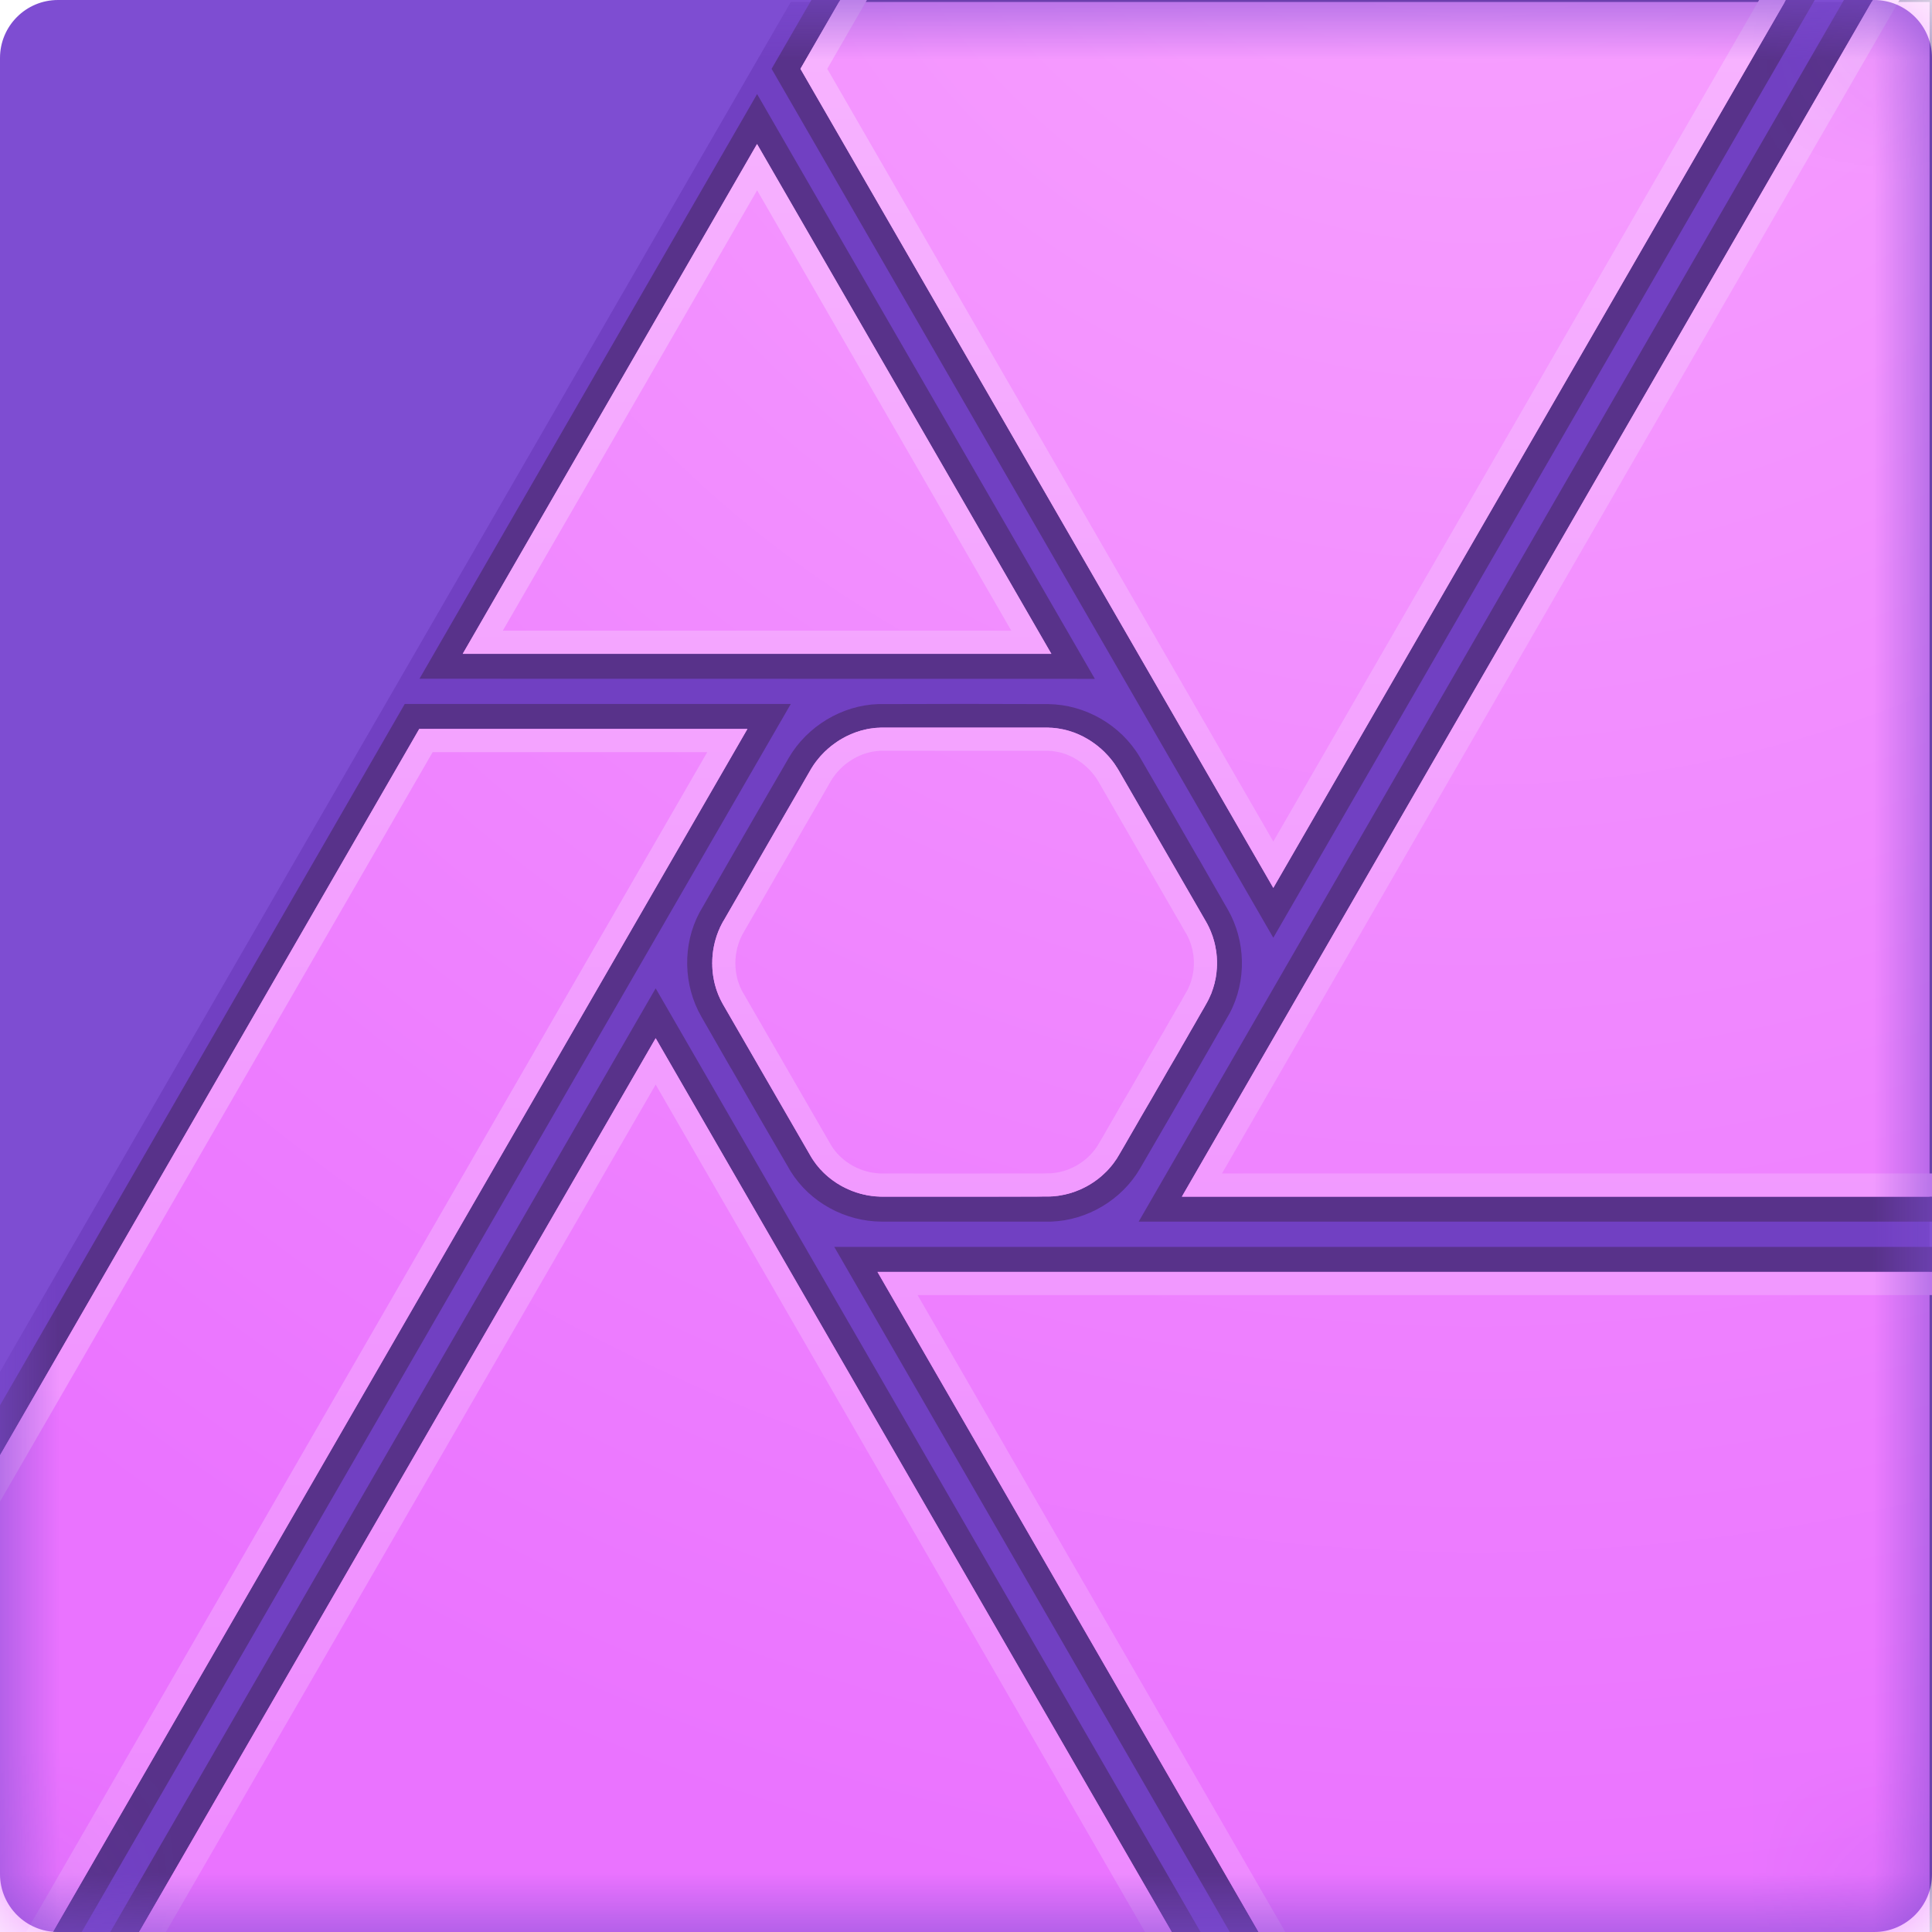 <svg width="16" height="16" viewBox="0 0 16 16" fill="none" xmlns="http://www.w3.org/2000/svg">
<g clip-path="url(#clip0_1447_3101)">
<path fill-rule="evenodd" clip-rule="evenodd" d="M16 0.48C16 0.215 15.785 0 15.52 0H0.48C0.215 0 0 0.215 0 0.48V15.52C0 15.785 0.215 16 0.48 16H15.52C15.785 16 16 15.785 16 15.52V0.48Z" fill="#7E4DD2"/>
<mask id="mask0_1447_3101" style="mask-type:alpha" maskUnits="userSpaceOnUse" x="0" y="0" width="16" height="16">
<path fill-rule="evenodd" clip-rule="evenodd" d="M16 0.48C16 0.215 15.785 0 15.52 0H0.48C0.215 0 0 0.215 0 0.48V15.52C0 15.785 0.215 16 0.48 16H15.52C15.785 16 16 15.785 16 15.52V0.48Z" fill="white"/>
</mask>
<g mask="url(#mask0_1447_3101)">
<path fill-rule="evenodd" clip-rule="evenodd" d="M15.98 0.495C15.98 0.231 15.765 0.016 15.5 0.016H6.549L-0.004 11.367V15.52C-0.004 15.785 0.21 16 0.475 16H15.5C15.765 16 15.98 15.785 15.98 15.52V0.495Z" fill="#7140C2"/>
<path fill-rule="evenodd" clip-rule="evenodd" d="M16.187 10.117V-0.191H15.381L9.43 10.117H16.187ZM8.681 5.831C8.988 5.835 9.281 6.003 9.439 6.269C9.602 6.549 9.764 6.829 9.925 7.11L9.926 7.11C10.006 7.251 10.087 7.391 10.168 7.532C10.316 7.79 10.327 8.123 10.182 8.394C10.179 8.4 10.175 8.407 10.171 8.413C10.009 8.698 9.844 8.982 9.68 9.266L9.68 9.266L9.68 9.266L9.68 9.266C9.601 9.403 9.521 9.539 9.442 9.676C9.291 9.936 9.005 10.107 8.703 10.117C8.695 10.117 8.681 10.117 8.681 10.117H7.314H7.302C7 10.116 6.708 9.958 6.548 9.701C6.545 9.696 6.541 9.69 6.538 9.684L6.537 9.682C6.375 9.405 6.215 9.127 6.056 8.85L6.055 8.848L6.055 8.848L6.054 8.848C5.972 8.705 5.89 8.562 5.808 8.419C5.658 8.158 5.651 7.823 5.793 7.557L5.804 7.538C5.961 7.263 6.12 6.989 6.278 6.715C6.363 6.568 6.448 6.422 6.533 6.275C6.684 6.016 6.971 5.841 7.273 5.831L7.295 5.831C7.757 5.829 8.219 5.829 8.681 5.831ZM-0.208 16.207H0.557V16.207C1.554 14.48 2.551 12.754 3.548 11.027L3.551 11.022L3.554 11.016L3.557 11.011C4.555 9.284 5.552 7.557 6.549 5.83H3.352L-0.211 12.004L-0.208 16.207ZM10.062 16.207H0.794L5.43 8.185L10.062 16.207ZM16.18 16.206L10.304 16.207L6.909 10.326H16.189C16.188 11.296 16.186 12.266 16.184 13.237V13.237V13.237V13.237V13.237V13.237C16.183 14.227 16.181 15.216 16.18 16.206ZM10.545 7.766L6.39 0.57L6.83 -0.191H15.139L10.545 7.766ZM3.474 5.621L9.067 5.622C8.614 4.839 8.162 4.055 7.709 3.271C7.229 2.44 6.749 1.61 6.27 0.779L3.474 5.621Z" fill="#58328A"/>
<path fill-rule="evenodd" clip-rule="evenodd" d="M0.438 16H-0.002L-0.004 12.059L3.472 6.037H6.189L0.438 16V16ZM15.98 10.534V16L10.423 16L7.267 10.534H15.98ZM9.704 16H1.152L5.43 8.598L9.704 16V16ZM15.98 9.91H9.788L15.5 0.016H15.98L15.98 9.91ZM8.674 6.026C8.911 6.027 9.138 6.166 9.26 6.373C9.261 6.375 9.264 6.379 9.264 6.379L9.982 7.623C9.982 7.623 9.986 7.63 9.988 7.634C10.106 7.839 10.11 8.098 9.993 8.307C9.752 8.729 9.508 9.148 9.265 9.568C9.146 9.773 8.92 9.906 8.68 9.909C8.223 9.911 7.305 9.91 7.304 9.91C7.067 9.909 6.837 9.783 6.715 9.577C6.712 9.572 6.707 9.563 6.707 9.563C6.707 9.563 5.988 8.318 5.986 8.315C5.869 8.11 5.869 7.845 5.986 7.635L5.992 7.626C5.992 7.626 6.473 6.792 6.713 6.374C6.833 6.17 7.059 6.029 7.298 6.026C7.302 6.026 7.31 6.026 7.31 6.026L8.666 6.026H8.674V6.026ZM6.949 0.016H14.781L10.545 7.353L6.629 0.57L6.949 0.016V0.016ZM8.707 5.415H3.832L6.269 1.193L8.707 5.415Z" fill="url(#paint0_radial_1447_3101)"/>
<path fill-rule="evenodd" clip-rule="evenodd" d="M0.055 16.663L-0.376 16.649L-0.371 12.695L3.472 6.037H6.19L0.055 16.663V16.663ZM10.063 16.623L0.822 16.572L5.43 8.598L10.063 16.623ZM16.32 16.599L10.747 16.561L7.267 10.533H16.341L16.32 16.599ZM3.583 6.229L-0.18 12.747L-0.184 16.463L-0.054 16.468L5.857 6.229H3.583ZM1.153 16.382L9.73 16.429L5.43 8.982L1.153 16.382ZM7.599 10.725L10.858 16.37L16.129 16.406L16.149 10.725H7.599V10.725ZM8.667 6.026H8.675L8.678 6.026L8.68 6.026L8.683 6.026L8.686 6.026L8.689 6.026L8.691 6.027L8.694 6.027L8.697 6.027L8.7 6.027L8.702 6.027L8.705 6.027L8.708 6.027L8.711 6.027L8.713 6.028L8.716 6.028L8.719 6.028L8.722 6.028L8.724 6.028L8.727 6.029L8.73 6.029L8.733 6.029L8.735 6.029L8.738 6.03L8.741 6.03L8.744 6.03L8.746 6.031L8.749 6.031L8.752 6.031L8.755 6.032L8.757 6.032L8.76 6.033L8.763 6.033L8.768 6.034L8.774 6.035L8.779 6.036L8.784 6.037L8.79 6.038L8.795 6.039L8.801 6.04L8.806 6.041L8.811 6.042L8.817 6.043L8.822 6.045L8.828 6.046L8.833 6.047L8.838 6.049L8.843 6.05L8.849 6.052L8.854 6.053L8.859 6.055L8.865 6.057L8.87 6.058L8.875 6.06L8.88 6.062L8.886 6.064L8.891 6.065L8.896 6.067L8.901 6.069L8.906 6.071L8.911 6.073L8.916 6.075L8.922 6.077L8.927 6.08L8.932 6.082L8.937 6.084L8.942 6.086L8.947 6.089L8.952 6.091L8.957 6.093L8.962 6.096L8.967 6.098L8.972 6.101L8.977 6.103L8.981 6.106L8.986 6.109L8.991 6.111L8.996 6.114L9.001 6.117L9.006 6.12L9.01 6.122L9.015 6.125L9.02 6.128L9.025 6.131L9.029 6.134L9.034 6.137L9.038 6.14L9.043 6.143L9.048 6.146L9.052 6.15L9.057 6.153L9.061 6.156L9.066 6.159L9.07 6.162L9.075 6.166L9.079 6.169L9.084 6.173L9.088 6.176L9.092 6.179L9.097 6.183L9.101 6.187L9.105 6.19L9.109 6.194L9.114 6.197L9.118 6.201L9.122 6.205L9.126 6.208L9.13 6.212L9.134 6.216L9.139 6.22L9.143 6.224L9.147 6.228L9.151 6.232L9.154 6.236L9.158 6.239L9.162 6.244L9.166 6.248L9.17 6.252L9.174 6.256L9.177 6.26L9.181 6.264L9.185 6.268L9.188 6.272L9.192 6.277L9.196 6.281L9.199 6.285L9.203 6.29L9.206 6.294L9.21 6.298L9.213 6.303L9.217 6.307L9.22 6.312L9.223 6.316L9.227 6.321L9.23 6.325L9.233 6.33L9.236 6.335L9.239 6.339L9.242 6.344L9.245 6.349L9.248 6.353L9.252 6.358L9.255 6.363L9.257 6.368L9.26 6.372L9.264 6.379L9.982 7.623L9.989 7.634L9.991 7.639L9.994 7.643L9.997 7.648L9.999 7.653L10.002 7.658L10.004 7.663L10.007 7.668L10.009 7.673L10.012 7.678L10.014 7.683L10.016 7.688L10.019 7.693L10.021 7.698L10.023 7.703L10.025 7.708L10.027 7.713L10.029 7.718L10.031 7.723L10.033 7.728L10.035 7.734L10.037 7.739L10.039 7.744L10.041 7.749L10.043 7.754L10.044 7.759L10.046 7.765L10.048 7.77L10.049 7.775L10.051 7.78L10.052 7.786L10.054 7.791L10.055 7.796L10.057 7.801L10.058 7.807L10.059 7.812L10.061 7.817L10.062 7.823L10.063 7.828L10.064 7.833L10.065 7.839L10.066 7.844L10.067 7.85L10.068 7.855L10.069 7.86L10.07 7.866L10.071 7.871L10.072 7.877L10.072 7.882L10.073 7.887L10.074 7.893L10.075 7.898L10.075 7.904L10.076 7.909L10.076 7.915L10.077 7.92L10.077 7.925L10.077 7.931L10.078 7.936L10.078 7.942L10.078 7.947L10.079 7.953L10.079 7.958L10.079 7.964V7.985L10.079 7.991V7.996L10.078 8.002L10.078 8.007L10.078 8.013L10.078 8.018L10.077 8.024L10.077 8.029L10.076 8.035L10.076 8.04L10.075 8.045L10.075 8.051L10.074 8.056L10.074 8.062L10.073 8.067L10.072 8.073L10.071 8.078L10.071 8.083L10.07 8.089L10.069 8.094L10.068 8.1L10.067 8.105L10.066 8.11L10.065 8.116L10.063 8.121L10.062 8.127L10.061 8.132L10.06 8.137L10.059 8.143L10.057 8.148L10.056 8.153L10.054 8.159L10.053 8.164L10.051 8.169L10.05 8.174L10.048 8.18L10.046 8.185L10.045 8.19L10.043 8.195L10.041 8.201L10.039 8.206L10.037 8.211L10.036 8.216L10.034 8.221L10.032 8.227L10.03 8.232L10.027 8.237L10.025 8.242L10.023 8.247L10.021 8.252L10.018 8.257L10.016 8.262L10.014 8.267L10.011 8.272L10.009 8.277L10.007 8.282L10.004 8.287L10.001 8.292L9.999 8.297L9.996 8.302L9.993 8.307L9.971 8.347L9.948 8.386L9.925 8.426L9.903 8.465L9.88 8.505L9.857 8.544L9.835 8.583L9.812 8.623L9.789 8.662L9.767 8.702L9.721 8.781L9.675 8.859L9.63 8.938L9.584 9.017L9.539 9.096L9.447 9.253L9.402 9.332L9.356 9.411L9.311 9.49L9.265 9.568L9.262 9.573L9.259 9.578L9.256 9.583L9.254 9.587L9.251 9.592L9.248 9.597L9.245 9.601L9.241 9.606L9.238 9.61L9.235 9.615L9.232 9.619L9.229 9.624L9.226 9.628L9.222 9.633L9.219 9.637L9.216 9.642L9.212 9.646L9.209 9.65L9.205 9.655L9.202 9.659L9.198 9.663L9.195 9.667L9.191 9.671L9.187 9.675L9.184 9.68L9.18 9.684L9.176 9.688L9.173 9.692L9.169 9.696L9.165 9.7L9.161 9.704L9.157 9.707L9.153 9.711L9.149 9.715L9.145 9.719L9.141 9.723L9.137 9.726L9.133 9.73L9.129 9.734L9.125 9.737L9.121 9.741L9.117 9.745L9.112 9.748L9.108 9.752L9.104 9.755L9.1 9.759L9.095 9.762L9.091 9.765L9.087 9.769L9.082 9.772L9.078 9.775L9.073 9.778L9.069 9.782L9.064 9.785L9.06 9.788L9.055 9.791L9.051 9.794L9.046 9.797L9.041 9.8L9.037 9.803L9.032 9.806L9.027 9.809L9.023 9.812L9.018 9.814L9.013 9.817L9.008 9.82L9.004 9.823L8.999 9.825L8.994 9.828L8.989 9.83L8.984 9.833L8.979 9.835L8.974 9.838L8.969 9.84L8.964 9.843L8.96 9.845L8.955 9.847L8.949 9.85L8.944 9.852L8.939 9.854L8.934 9.856L8.929 9.858L8.924 9.86L8.919 9.862L8.914 9.864L8.909 9.866L8.904 9.868L8.898 9.87L8.893 9.872L8.888 9.874L8.883 9.875L8.877 9.877L8.872 9.879L8.867 9.88L8.862 9.882L8.856 9.883L8.851 9.885L8.846 9.886L8.84 9.888L8.835 9.889L8.829 9.89L8.824 9.892L8.819 9.893L8.813 9.894L8.808 9.895L8.802 9.896L8.797 9.897L8.792 9.898L8.786 9.899L8.78 9.9L8.775 9.901L8.769 9.902L8.764 9.903L8.758 9.904L8.753 9.904L8.747 9.905L8.742 9.906L8.736 9.906L8.731 9.907L8.725 9.907L8.72 9.908L8.714 9.908L8.708 9.908L8.703 9.909L8.697 9.909L8.692 9.909L8.686 9.909L8.68 9.909L8.636 9.909L8.589 9.91L8.541 9.91L8.49 9.91L8.437 9.91L8.384 9.91L8.328 9.91L8.273 9.91L8.159 9.91L8.044 9.91L7.931 9.91H7.821L7.717 9.91L7.619 9.91L7.532 9.91L7.455 9.91L7.345 9.91L7.304 9.91L7.298 9.91L7.293 9.91L7.287 9.91L7.282 9.91L7.276 9.909L7.271 9.909L7.265 9.909L7.26 9.908L7.254 9.908L7.249 9.908L7.243 9.907L7.238 9.907L7.232 9.906L7.227 9.905L7.221 9.905L7.216 9.904L7.21 9.903L7.205 9.902L7.199 9.902L7.194 9.901L7.188 9.9L7.183 9.899L7.178 9.898L7.172 9.897L7.167 9.895L7.161 9.894L7.156 9.893L7.151 9.892L7.145 9.891L7.14 9.889L7.135 9.888L7.129 9.887L7.124 9.885L7.119 9.884L7.114 9.882L7.108 9.881L7.103 9.879L7.098 9.877L7.092 9.876L7.087 9.874L7.082 9.872L7.077 9.87L7.071 9.868L7.066 9.866L7.061 9.865L7.056 9.863L7.051 9.861L7.046 9.858L7.041 9.856L7.036 9.854L7.031 9.852L7.026 9.85L7.021 9.848L7.016 9.845L7.011 9.843L7.006 9.841L7.001 9.838L6.996 9.836L6.991 9.833L6.986 9.831L6.981 9.828L6.976 9.826L6.971 9.823L6.967 9.82L6.962 9.818L6.957 9.815L6.952 9.812L6.947 9.809L6.943 9.806L6.938 9.803L6.933 9.801L6.929 9.798L6.924 9.795L6.92 9.791L6.915 9.788L6.911 9.785L6.906 9.782L6.901 9.779L6.897 9.776L6.893 9.772L6.888 9.769L6.884 9.766L6.879 9.762L6.875 9.759L6.871 9.756L6.866 9.752L6.862 9.749L6.858 9.745L6.854 9.742L6.85 9.738L6.845 9.734L6.841 9.731L6.837 9.727L6.833 9.723L6.829 9.719L6.825 9.716L6.821 9.712L6.817 9.708L6.813 9.704L6.809 9.7L6.806 9.696L6.802 9.692L6.798 9.688L6.794 9.684L6.79 9.68L6.787 9.676L6.783 9.671L6.78 9.667L6.776 9.663L6.772 9.659L6.769 9.654L6.765 9.65L6.762 9.646L6.758 9.641L6.755 9.637L6.752 9.632L6.749 9.628L6.745 9.623L6.742 9.619L6.739 9.614L6.736 9.61L6.734 9.607L6.733 9.605L6.731 9.603L6.729 9.6L6.728 9.598L6.726 9.596L6.725 9.593L6.723 9.591L6.722 9.589L6.72 9.586L6.719 9.584L6.718 9.581L6.716 9.579L6.715 9.577L6.707 9.563L5.986 8.315L5.985 8.313L5.984 8.311L5.982 8.308L5.981 8.306L5.98 8.303L5.978 8.301L5.976 8.296L5.973 8.291L5.971 8.286L5.968 8.281L5.966 8.276L5.963 8.271L5.961 8.266L5.959 8.261L5.957 8.256L5.954 8.251L5.952 8.246L5.95 8.241L5.948 8.236L5.946 8.231L5.944 8.226L5.942 8.22L5.94 8.215L5.938 8.21L5.936 8.205L5.935 8.2L5.933 8.194L5.931 8.189L5.929 8.184L5.928 8.178L5.926 8.173L5.925 8.168L5.923 8.163L5.922 8.157L5.92 8.152L5.919 8.147L5.918 8.141L5.916 8.136L5.915 8.13L5.914 8.125L5.913 8.12L5.912 8.114L5.911 8.109L5.91 8.103L5.909 8.098L5.908 8.092L5.907 8.087L5.906 8.082L5.905 8.076L5.905 8.071L5.904 8.065L5.903 8.06L5.903 8.054L5.902 8.049L5.902 8.043L5.901 8.038L5.901 8.032L5.9 8.027L5.9 8.021L5.9 8.016L5.899 8.01L5.899 8.004L5.899 7.999L5.899 7.993L5.899 7.988V7.982L5.898 7.977L5.899 7.971V7.966L5.899 7.96L5.899 7.955L5.899 7.949L5.899 7.944L5.9 7.938L5.9 7.932L5.9 7.927L5.901 7.921L5.901 7.916L5.902 7.91L5.902 7.905L5.903 7.899L5.903 7.894L5.904 7.888L5.905 7.883L5.905 7.877L5.906 7.872L5.907 7.866L5.908 7.861L5.909 7.855L5.91 7.85L5.911 7.844L5.912 7.839L5.913 7.834L5.914 7.828L5.915 7.823L5.917 7.817L5.918 7.812L5.919 7.806L5.92 7.801L5.922 7.796L5.923 7.79L5.925 7.785L5.926 7.779L5.928 7.774L5.93 7.769L5.931 7.764L5.933 7.758L5.935 7.753L5.936 7.748L5.938 7.742L5.94 7.737L5.942 7.732L5.944 7.727L5.946 7.721L5.948 7.716L5.95 7.711L5.952 7.706L5.954 7.701L5.957 7.696L5.959 7.69L5.961 7.685L5.963 7.68L5.966 7.675L5.968 7.67L5.971 7.665L5.973 7.66L5.976 7.655L5.978 7.65L5.981 7.645L5.984 7.64L5.986 7.635L5.992 7.626L6.071 7.489L6.157 7.34L6.262 7.157L6.379 6.954L6.499 6.746L6.614 6.548L6.666 6.457L6.714 6.374L6.716 6.369L6.719 6.365L6.722 6.36L6.725 6.355L6.728 6.351L6.731 6.346L6.734 6.341L6.737 6.337L6.74 6.332L6.743 6.327L6.747 6.323L6.75 6.318L6.753 6.314L6.756 6.309L6.76 6.305L6.763 6.301L6.767 6.296L6.77 6.292L6.774 6.288L6.777 6.283L6.781 6.279L6.784 6.275L6.788 6.271L6.791 6.266L6.795 6.262L6.799 6.258L6.802 6.254L6.806 6.25L6.81 6.246L6.814 6.242L6.818 6.238L6.822 6.234L6.825 6.23L6.829 6.226L6.833 6.222L6.837 6.218L6.842 6.215L6.846 6.211L6.85 6.207L6.854 6.203L6.858 6.2L6.862 6.196L6.866 6.193L6.871 6.189L6.875 6.185L6.879 6.182L6.883 6.178L6.888 6.175L6.892 6.172L6.897 6.168L6.901 6.165L6.906 6.162L6.91 6.158L6.915 6.155L6.919 6.152L6.924 6.149L6.928 6.146L6.933 6.142L6.937 6.139L6.942 6.136L6.947 6.133L6.951 6.13L6.956 6.127L6.961 6.125L6.966 6.122L6.97 6.119L6.975 6.116L6.98 6.113L6.985 6.111L6.99 6.108L6.995 6.105L7 6.103L7.004 6.1L7.009 6.098L7.014 6.095L7.019 6.093L7.024 6.091L7.029 6.088L7.035 6.086L7.04 6.084L7.045 6.081L7.05 6.079L7.055 6.077L7.06 6.075L7.065 6.073L7.07 6.071L7.075 6.069L7.081 6.067L7.086 6.065L7.091 6.063L7.096 6.061L7.102 6.06L7.107 6.058L7.112 6.056L7.117 6.055L7.123 6.053L7.128 6.051L7.133 6.05L7.139 6.048L7.144 6.047L7.15 6.046L7.155 6.044L7.16 6.043L7.166 6.042L7.171 6.041L7.177 6.039L7.182 6.038L7.188 6.037L7.193 6.036L7.199 6.035L7.204 6.034L7.21 6.034L7.212 6.033L7.215 6.033L7.218 6.032L7.221 6.032L7.223 6.032L7.226 6.031L7.229 6.031L7.232 6.03L7.234 6.03L7.237 6.03L7.24 6.03L7.243 6.029L7.246 6.029L7.248 6.029L7.251 6.028L7.254 6.028L7.257 6.028L7.259 6.028L7.262 6.028L7.265 6.027L7.268 6.027L7.271 6.027L7.273 6.027L7.276 6.027L7.279 6.027L7.282 6.027L7.285 6.026L7.287 6.026L7.29 6.026L7.293 6.026L7.296 6.026L7.299 6.026L7.302 6.026L7.306 6.026L7.311 6.026L8.667 6.026V6.026ZM16.31 9.91H9.788L15.83 -0.554L16.327 -0.585L16.31 9.91ZM7.31 6.218L7.305 6.218L7.301 6.218L7.299 6.218L7.297 6.218L7.295 6.218L7.293 6.218L7.291 6.218L7.289 6.218L7.287 6.218L7.285 6.218L7.283 6.218L7.282 6.219L7.28 6.219L7.278 6.219L7.276 6.219L7.274 6.219L7.272 6.219L7.27 6.219L7.268 6.22L7.266 6.22L7.264 6.22L7.262 6.22L7.26 6.22L7.258 6.221L7.256 6.221L7.254 6.221L7.252 6.221L7.25 6.221L7.248 6.222L7.246 6.222L7.245 6.222L7.243 6.222L7.241 6.223L7.239 6.223L7.235 6.224L7.231 6.224L7.227 6.225L7.223 6.226L7.219 6.226L7.215 6.227L7.212 6.228L7.208 6.229L7.204 6.23L7.2 6.231L7.196 6.232L7.192 6.233L7.189 6.234L7.185 6.235L7.181 6.236L7.177 6.237L7.173 6.238L7.17 6.239L7.166 6.24L7.162 6.242L7.158 6.243L7.155 6.244L7.151 6.246L7.147 6.247L7.143 6.248L7.14 6.25L7.136 6.251L7.132 6.253L7.128 6.254L7.125 6.256L7.121 6.257L7.117 6.259L7.114 6.261L7.11 6.262L7.106 6.264L7.103 6.266L7.099 6.268L7.095 6.269L7.092 6.271L7.088 6.273L7.085 6.275L7.081 6.277L7.078 6.279L7.074 6.281L7.07 6.283L7.067 6.285L7.063 6.287L7.06 6.289L7.056 6.291L7.053 6.293L7.05 6.295L7.046 6.297L7.043 6.3L7.039 6.302L7.036 6.304L7.033 6.307L7.029 6.309L7.026 6.311L7.023 6.314L7.019 6.316L7.016 6.318L7.013 6.321L7.01 6.323L7.006 6.326L7.003 6.328L7 6.331L6.997 6.333L6.994 6.336L6.991 6.339L6.987 6.341L6.984 6.344L6.981 6.347L6.978 6.349L6.975 6.352L6.972 6.355L6.969 6.358L6.966 6.361L6.963 6.363L6.961 6.366L6.958 6.369L6.955 6.372L6.952 6.375L6.949 6.378L6.946 6.381L6.944 6.384L6.941 6.387L6.938 6.39L6.936 6.393L6.933 6.396L6.93 6.399L6.928 6.402L6.925 6.405L6.923 6.408L6.92 6.411L6.918 6.415L6.915 6.418L6.913 6.421L6.91 6.424L6.908 6.427L6.906 6.431L6.903 6.434L6.901 6.437L6.899 6.44L6.896 6.444L6.894 6.447L6.892 6.45L6.89 6.454L6.888 6.457L6.886 6.461L6.883 6.464L6.881 6.467L6.879 6.471L6.832 6.553L6.78 6.644L6.665 6.842L6.546 7.05L6.429 7.252L6.323 7.436L6.237 7.585L6.158 7.722L6.154 7.73L6.152 7.733L6.15 7.736L6.148 7.74L6.146 7.743L6.144 7.747L6.143 7.75L6.141 7.754L6.139 7.758L6.137 7.761L6.136 7.765L6.134 7.769L6.132 7.772L6.131 7.776L6.129 7.78L6.128 7.783L6.126 7.787L6.125 7.791L6.123 7.795L6.122 7.798L6.121 7.802L6.119 7.806L6.118 7.81L6.117 7.814L6.115 7.817L6.114 7.821L6.113 7.825L6.112 7.829L6.111 7.833L6.11 7.837L6.108 7.841L6.107 7.845L6.106 7.848L6.105 7.852L6.104 7.856L6.103 7.86L6.103 7.864L6.102 7.868L6.101 7.872L6.1 7.876L6.099 7.88L6.099 7.884L6.098 7.888L6.097 7.892L6.097 7.896L6.096 7.9L6.095 7.904L6.095 7.908L6.094 7.912L6.094 7.916L6.093 7.92L6.093 7.924L6.093 7.928L6.092 7.932L6.092 7.936L6.091 7.94L6.091 7.944L6.091 7.948L6.091 7.953L6.091 7.957L6.091 7.961L6.09 7.965V7.973L6.09 7.977L6.09 7.981V7.989L6.091 7.993L6.091 7.997L6.091 8.001L6.091 8.005L6.091 8.009L6.091 8.013L6.092 8.017L6.092 8.021L6.092 8.025L6.093 8.029L6.093 8.033L6.094 8.037L6.094 8.041L6.095 8.045L6.095 8.049L6.096 8.053L6.096 8.057L6.097 8.061L6.098 8.065L6.099 8.069L6.099 8.073L6.1 8.077L6.101 8.081L6.102 8.085L6.103 8.089L6.103 8.093L6.104 8.096L6.105 8.1L6.106 8.104L6.107 8.108L6.108 8.112L6.109 8.116L6.11 8.119L6.111 8.123L6.113 8.127L6.114 8.131L6.115 8.135L6.116 8.138L6.118 8.142L6.119 8.146L6.12 8.149L6.122 8.153L6.123 8.157L6.124 8.16L6.126 8.164L6.127 8.168L6.129 8.171L6.13 8.175L6.132 8.179L6.134 8.182L6.135 8.186L6.137 8.189L6.138 8.193L6.14 8.196L6.142 8.2L6.144 8.203L6.146 8.207L6.147 8.21L6.148 8.212L6.149 8.213L6.15 8.215L6.151 8.217L6.152 8.219L6.153 8.22L6.873 9.467L6.88 9.479L6.88 9.48L6.882 9.482L6.883 9.484L6.884 9.485L6.885 9.487L6.886 9.489L6.887 9.49L6.888 9.492L6.889 9.494L6.89 9.495L6.891 9.497L6.892 9.499L6.893 9.5L6.894 9.502L6.897 9.505L6.899 9.508L6.901 9.512L6.903 9.515L6.906 9.518L6.908 9.521L6.911 9.524L6.913 9.527L6.915 9.531L6.918 9.534L6.92 9.537L6.923 9.54L6.926 9.543L6.928 9.546L6.931 9.549L6.933 9.552L6.936 9.555L6.939 9.557L6.941 9.56L6.944 9.563L6.947 9.566L6.95 9.569L6.952 9.572L6.955 9.575L6.958 9.577L6.961 9.58L6.964 9.583L6.967 9.585L6.97 9.588L6.973 9.591L6.976 9.593L6.979 9.596L6.982 9.599L6.985 9.601L6.988 9.604L6.991 9.606L6.994 9.609L6.997 9.611L7 9.613L7.003 9.616L7.007 9.618L7.01 9.621L7.013 9.623L7.016 9.625L7.02 9.628L7.023 9.63L7.026 9.632L7.03 9.634L7.033 9.636L7.036 9.639L7.04 9.641L7.043 9.643L7.047 9.645L7.05 9.647L7.053 9.649L7.057 9.651L7.06 9.653L7.064 9.655L7.067 9.657L7.071 9.659L7.074 9.661L7.078 9.662L7.082 9.664L7.085 9.666L7.089 9.668L7.092 9.67L7.096 9.671L7.1 9.673L7.103 9.675L7.107 9.676L7.111 9.678L7.114 9.679L7.118 9.681L7.122 9.682L7.126 9.684L7.129 9.685L7.133 9.687L7.137 9.688L7.141 9.689L7.145 9.691L7.148 9.692L7.152 9.693L7.156 9.694L7.16 9.696L7.164 9.697L7.167 9.698L7.171 9.699L7.175 9.7L7.179 9.701L7.183 9.702L7.187 9.703L7.191 9.704L7.195 9.705L7.198 9.706L7.202 9.707L7.206 9.708L7.21 9.709L7.214 9.709L7.218 9.71L7.222 9.711L7.226 9.711L7.23 9.712L7.234 9.713L7.238 9.713L7.242 9.714L7.246 9.714L7.249 9.715L7.253 9.715L7.257 9.716L7.261 9.716L7.265 9.716L7.269 9.717L7.273 9.717L7.277 9.717L7.281 9.718L7.285 9.718L7.289 9.718L7.293 9.718L7.297 9.718L7.301 9.718L7.305 9.718L7.345 9.718L7.455 9.718L7.532 9.718L7.619 9.719L7.717 9.719L7.821 9.719H7.931L8.044 9.719L8.159 9.718L8.272 9.718L8.328 9.718L8.383 9.718L8.437 9.718L8.49 9.718L8.54 9.718L8.589 9.718L8.636 9.718L8.678 9.717L8.682 9.717L8.686 9.717L8.69 9.717L8.694 9.717L8.698 9.717L8.702 9.717L8.706 9.716L8.71 9.716L8.714 9.716L8.718 9.715L8.722 9.715L8.726 9.714L8.73 9.714L8.734 9.713L8.737 9.713L8.741 9.712L8.745 9.712L8.749 9.711L8.753 9.71L8.757 9.71L8.761 9.709L8.765 9.708L8.769 9.707L8.773 9.707L8.777 9.706L8.781 9.705L8.784 9.704L8.788 9.703L8.792 9.702L8.796 9.701L8.8 9.7L8.804 9.699L8.808 9.698L8.811 9.697L8.815 9.696L8.819 9.694L8.823 9.693L8.827 9.692L8.83 9.691L8.834 9.689L8.838 9.688L8.842 9.687L8.845 9.685L8.849 9.684L8.853 9.682L8.857 9.681L8.86 9.679L8.864 9.678L8.868 9.676L8.871 9.674L8.875 9.673L8.879 9.671L8.882 9.669L8.886 9.668L8.889 9.666L8.893 9.664L8.897 9.662L8.9 9.66L8.904 9.659L8.907 9.657L8.911 9.655L8.914 9.653L8.918 9.651L8.921 9.649L8.925 9.647L8.928 9.645L8.931 9.643L8.935 9.64L8.938 9.638L8.942 9.636L8.945 9.634L8.948 9.632L8.952 9.63L8.955 9.627L8.958 9.625L8.961 9.623L8.965 9.62L8.968 9.618L8.971 9.616L8.974 9.613L8.977 9.611L8.98 9.608L8.984 9.606L8.987 9.603L8.99 9.601L8.993 9.598L8.996 9.596L8.999 9.593L9.002 9.59L9.005 9.588L9.008 9.585L9.011 9.582L9.014 9.58L9.016 9.577L9.019 9.574L9.022 9.571L9.025 9.568L9.028 9.566L9.03 9.563L9.033 9.56L9.036 9.557L9.039 9.554L9.041 9.551L9.044 9.548L9.047 9.545L9.049 9.542L9.052 9.539L9.054 9.536L9.057 9.533L9.059 9.53L9.062 9.527L9.064 9.524L9.067 9.521L9.069 9.518L9.071 9.514L9.074 9.511L9.076 9.508L9.078 9.505L9.081 9.502L9.083 9.498L9.085 9.495L9.087 9.492L9.089 9.489L9.091 9.485L9.093 9.482L9.095 9.479L9.097 9.475L9.099 9.472L9.145 9.394L9.19 9.315L9.236 9.236L9.281 9.157L9.373 9L9.418 8.921L9.464 8.842L9.509 8.763L9.555 8.685L9.6 8.606L9.623 8.567L9.646 8.527L9.668 8.488L9.691 8.448L9.714 8.409L9.736 8.37L9.759 8.33L9.782 8.291L9.804 8.251L9.826 8.213L9.828 8.21L9.83 8.206L9.832 8.203L9.834 8.199L9.835 8.196L9.837 8.192L9.839 8.189L9.841 8.185L9.842 8.182L9.844 8.178L9.845 8.174L9.847 8.171L9.849 8.167L9.85 8.163L9.852 8.16L9.853 8.156L9.855 8.152L9.856 8.149L9.857 8.145L9.859 8.141L9.86 8.138L9.861 8.134L9.863 8.13L9.864 8.126L9.865 8.123L9.866 8.119L9.867 8.115L9.868 8.111L9.869 8.107L9.87 8.104L9.871 8.1L9.872 8.096L9.873 8.092L9.874 8.088L9.875 8.085L9.876 8.081L9.877 8.077L9.878 8.073L9.878 8.069L9.879 8.065L9.88 8.061L9.88 8.057L9.881 8.054L9.882 8.05L9.882 8.046L9.883 8.042L9.883 8.038L9.884 8.034L9.884 8.03L9.885 8.026L9.885 8.022L9.885 8.018L9.886 8.014L9.886 8.01L9.886 8.007L9.886 8.003L9.887 7.999L9.887 7.995L9.887 7.991L9.887 7.987V7.967L9.887 7.963V7.959L9.887 7.955L9.887 7.951L9.886 7.947L9.886 7.943L9.886 7.939L9.885 7.935L9.885 7.931L9.885 7.928L9.884 7.924L9.884 7.92L9.884 7.916L9.883 7.912L9.883 7.908L9.882 7.904L9.881 7.9L9.881 7.896L9.88 7.892L9.879 7.888L9.879 7.884L9.878 7.881L9.877 7.877L9.877 7.873L9.876 7.869L9.875 7.865L9.874 7.861L9.873 7.857L9.872 7.853L9.871 7.85L9.87 7.846L9.869 7.842L9.868 7.838L9.867 7.834L9.866 7.831L9.865 7.827L9.863 7.823L9.862 7.819L9.861 7.816L9.86 7.812L9.858 7.808L9.857 7.804L9.856 7.801L9.854 7.797L9.853 7.793L9.851 7.79L9.85 7.786L9.848 7.782L9.847 7.779L9.845 7.775L9.844 7.771L9.842 7.768L9.84 7.764L9.839 7.761L9.837 7.757L9.835 7.753L9.833 7.75L9.831 7.746L9.83 7.743L9.828 7.739L9.826 7.736L9.824 7.732L9.822 7.729L9.816 7.719L9.098 6.475L9.095 6.47L9.093 6.467L9.091 6.463L9.089 6.46L9.087 6.457L9.085 6.453L9.082 6.45L9.08 6.446L9.078 6.443L9.076 6.44L9.073 6.436L9.071 6.433L9.068 6.43L9.066 6.426L9.064 6.423L9.061 6.42L9.059 6.417L9.056 6.413L9.053 6.41L9.051 6.407L9.048 6.404L9.046 6.401L9.043 6.397L9.04 6.394L9.037 6.391L9.035 6.388L9.032 6.385L9.029 6.382L9.026 6.379L9.024 6.376L9.021 6.373L9.018 6.37L9.015 6.367L9.012 6.364L9.009 6.362L9.006 6.359L9.003 6.356L9 6.353L8.997 6.35L8.994 6.348L8.991 6.345L8.988 6.342L8.985 6.339L8.982 6.337L8.979 6.334L8.975 6.332L8.972 6.329L8.969 6.326L8.966 6.324L8.963 6.321L8.959 6.319L8.956 6.316L8.953 6.314L8.949 6.312L8.946 6.309L8.943 6.307L8.939 6.305L8.936 6.302L8.933 6.3L8.929 6.298L8.926 6.296L8.922 6.293L8.919 6.291L8.915 6.289L8.912 6.287L8.909 6.285L8.905 6.283L8.901 6.281L8.898 6.279L8.894 6.277L8.891 6.275L8.887 6.273L8.884 6.271L8.88 6.269L8.877 6.268L8.873 6.266L8.869 6.264L8.866 6.262L8.862 6.261L8.858 6.259L8.855 6.258L8.851 6.256L8.847 6.254L8.844 6.253L8.84 6.251L8.836 6.25L8.833 6.248L8.829 6.247L8.825 6.246L8.822 6.244L8.818 6.243L8.814 6.242L8.81 6.241L8.807 6.239L8.803 6.238L8.799 6.237L8.795 6.236L8.792 6.235L8.788 6.234L8.784 6.233L8.78 6.232L8.776 6.231L8.773 6.23L8.769 6.229L8.765 6.228L8.761 6.227L8.757 6.227L8.754 6.226L8.75 6.225L8.746 6.225L8.742 6.224L8.738 6.223L8.734 6.223L8.733 6.222L8.731 6.222L8.729 6.222L8.727 6.222L8.725 6.221L8.723 6.221L8.721 6.221L8.72 6.221L8.718 6.22L8.716 6.22L8.714 6.22L8.712 6.22L8.71 6.22L8.708 6.22L8.706 6.219L8.704 6.219L8.702 6.219L8.701 6.219L8.699 6.219L8.697 6.219L8.695 6.219L8.693 6.219L8.691 6.218L8.689 6.218L8.687 6.218L8.685 6.218L8.683 6.218L8.682 6.218L8.68 6.218L8.678 6.218L8.676 6.218L8.674 6.218H8.667L7.313 6.218L7.31 6.218V6.218ZM15.944 -0.369L10.12 9.718H16.118L16.135 -0.381L15.944 -0.369ZM10.545 7.353L6.629 0.57L7.253 -0.511L15.105 -0.546L10.545 7.353V7.353ZM7.364 -0.32L6.851 0.57L10.545 6.969L14.772 -0.353L7.364 -0.32V-0.32ZM8.707 5.415H3.832L6.27 1.193L8.707 5.415ZM4.164 5.223H8.375L6.27 1.576L4.164 5.223Z" fill="url(#paint1_linear_1447_3101)"/>
</g>
</g>
<defs>
<radialGradient id="paint0_radial_1447_3101" cx="0" cy="0" r="1" gradientUnits="userSpaceOnUse" gradientTransform="translate(12.213 -2.988) scale(18.988 18.988)">
<stop stop-color="#F9A6FF"/>
<stop offset="1" stop-color="#EA73FF"/>
</radialGradient>
<linearGradient id="paint1_linear_1447_3101" x1="3.318" y1="0.016" x2="3.318" y2="16" gradientUnits="userSpaceOnUse">
<stop stop-color="#F7B3FF"/>
<stop offset="1" stop-color="#EE8AFF"/>
</linearGradient>
<clipPath id="clip0_1447_3101">
<rect width="16" height="16" fill="white"/>
</clipPath>
</defs>
</svg>
